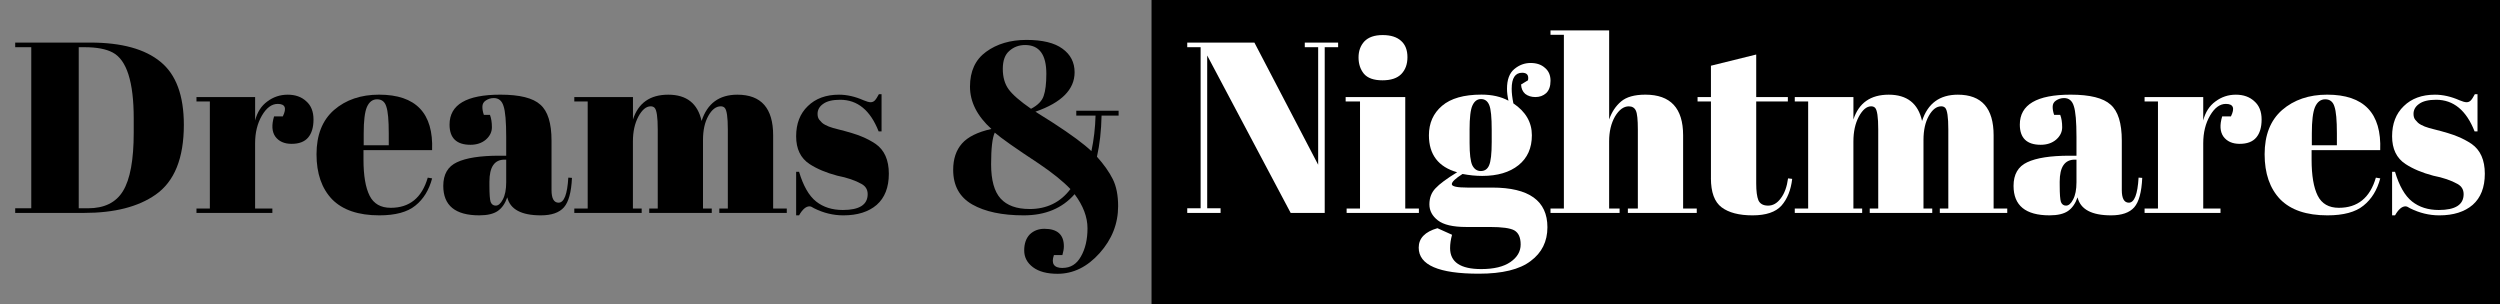 <?xml version="1.0" encoding="UTF-8" standalone="no"?>
<svg
   xmlns:dc="http://purl.org/dc/elements/1.1/"
   xmlns:cc="http://creativecommons.org/ns#"
   xmlns:rdf="http://www.w3.org/1999/02/22-rdf-syntax-ns#"
   xmlns:svg="http://www.w3.org/2000/svg"
   xmlns="http://www.w3.org/2000/svg"
   xmlns:sodipodi="http://sodipodi.sourceforge.net/DTD/sodipodi-0.dtd"
   xmlns:inkscape="http://www.inkscape.org/namespaces/inkscape"
   width="410.953"
   height="50"
   viewBox="0 0 108.731 13.229"
   version="1.1"
   id="svg8"
   sodipodi:docname="brand.svg"
   inkscape:version="1.0.1 (1.0.1+r75)">
  <rect x="0" y="0" width="108.731" height="13.229" fill="#808080" stroke="none"/>
  <defs
     id="defs2" />
  <sodipodi:namedview
     id="base"
     pagecolor="#ffffff"
     bordercolor="#666666"
     borderopacity="1.0"
     inkscape:pageopacity="0.0"
     inkscape:pageshadow="2"
     inkscape:zoom="0.98994949"
     inkscape:cx="253.36236"
     inkscape:cy="49.207726"
     inkscape:document-units="px"
     inkscape:current-layer="layer1"
     inkscape:document-rotation="0"
     showgrid="false"
     units="px"
     inkscape:window-width="1600"
     inkscape:window-height="837"
     inkscape:window-x="1600"
     inkscape:window-y="30"
     inkscape:window-maximized="1"
     inkscape:snap-global="false" />
  <g
     inkscape:label="Layer 1"
     inkscape:groupmode="layer"
     id="layer1">
    <rect
       style="fill:#000000;stroke:none;stroke-width:0.587;stroke-opacity:1"
       id="rect861"
       width="60.452"
       height="13.229"
       x="50.083"
       y="2.2167968e-07" />
    <g
       aria-label="Dreams &amp; Nightmares"
       id="text835"
       style="font-style:normal;font-weight:normal;font-size:10.583px;line-height:1.25;font-family:sans-serif;letter-spacing:0px;word-spacing:0px;fill:#000000;fill-opacity:1;stroke:none;stroke-width:0.265">
      <path
         d="m 7.996,5.429 q 0,2.18 -1.228,3.037 Q 5.636,9.26 3.657,9.26 H 0.661 V 9.059 H 1.36 V 2.053 H 0.661 V 1.852 H 3.932 q 2.032,0 3.048,0.836 Q 7.996,3.514 7.996,5.429 Z M 3.424,9.059 h 0.402 q 1.069,0 1.524,-0.751 Q 5.816,7.546 5.816,5.768 V 5.154 q 0,-2.381 -0.91,-2.868 Q 4.471,2.053 3.678,2.053 H 3.424 Z"
         style="font-style:normal;font-variant:normal;font-weight:normal;font-stretch:normal;font-size:10.583px;font-family:'Abril Fatface';-inkscape-font-specification:'Abril Fatface, Normal';font-variant-ligatures:normal;font-variant-caps:normal;font-variant-numeric:normal;font-variant-east-asian:normal;stroke-width:0.265"
         id="path834" />
      <path
         d="m 12.079,4.519 q -0.392,0 -0.688,0.508 -0.296,0.508 -0.296,1.206 V 9.07 h 0.751 V 9.26 H 8.545 V 9.07 H 9.127 V 4.413 H 8.545 V 4.223 h 2.551 v 1.016 q 0.138,-0.54 0.529,-0.825 0.392,-0.296 0.889,-0.296 0.497,0 0.804,0.286 0.317,0.275 0.317,0.794 0,0.508 -0.233,0.783 -0.233,0.275 -0.72,0.275 -0.476,0 -0.709,-0.317 -0.222,-0.317 -0.053,-0.878 h 0.381 Q 12.566,4.519 12.079,4.519 Z"
         style="font-style:normal;font-variant:normal;font-weight:normal;font-stretch:normal;font-size:10.583px;font-family:'Abril Fatface';-inkscape-font-specification:'Abril Fatface, Normal';font-variant-ligatures:normal;font-variant-caps:normal;font-variant-numeric:normal;font-variant-east-asian:normal;stroke-width:0.265"
         id="path836" />
      <path
         d="m 16.496,9.366 q -1.365,0 -2.053,-0.698 -0.677,-0.709 -0.677,-1.958 0,-1.259 0.762,-1.926 0.773,-0.667 1.958,-0.667 2.402,0 2.307,2.413 h -2.984 v 0.413 q 0,1.037 0.265,1.566 0.265,0.529 0.921,0.529 1.228,0 1.609,-1.312 l 0.19,0.032 q -0.201,0.762 -0.73,1.185 -0.519,0.423 -1.566,0.423 z M 15.818,6.318 h 1.09 V 5.8 q 0,-0.857 -0.106,-1.164 -0.095,-0.317 -0.402,-0.317 -0.296,0 -0.444,0.339 -0.138,0.328 -0.138,1.143 z"
         style="font-style:normal;font-variant:normal;font-weight:normal;font-stretch:normal;font-size:10.583px;font-family:'Abril Fatface';-inkscape-font-specification:'Abril Fatface, Normal';font-variant-ligatures:normal;font-variant-caps:normal;font-variant-numeric:normal;font-variant-east-asian:normal;stroke-width:0.265"
         id="path838" />
      <path
         d="m 21.709,6.773 h 0.307 V 5.958 q 0,-1.005 -0.116,-1.344 -0.106,-0.349 -0.423,-0.349 -0.191,0 -0.349,0.106 -0.148,0.095 -0.148,0.275 0,0.169 0.064,0.349 h 0.265 q 0.085,0.222 0.085,0.54 0,0.307 -0.265,0.54 -0.265,0.222 -0.667,0.222 -0.91,0 -0.91,-0.878 0,-1.302 2.212,-1.302 1.259,0 1.736,0.434 0.487,0.423 0.487,1.566 v 2.148 q 0,0.55 0.307,0.55 0.36,0 0.423,-1.09 l 0.159,0.011 q -0.042,0.931 -0.349,1.281 -0.307,0.349 -1.005,0.349 -1.27,0 -1.46,-0.783 -0.138,0.402 -0.413,0.593 -0.275,0.19 -0.804,0.19 -1.566,0 -1.566,-1.281 0,-0.751 0.593,-1.027 0.603,-0.286 1.841,-0.286 z m -0.423,1.302 q 0,0.55 0.053,0.709 0.064,0.159 0.222,0.159 0.169,0 0.307,-0.265 0.148,-0.275 0.148,-0.751 V 6.943 h -0.074 q -0.656,0 -0.656,0.963 z"
         style="font-style:normal;font-variant:normal;font-weight:normal;font-stretch:normal;font-size:10.583px;font-family:'Abril Fatface';-inkscape-font-specification:'Abril Fatface, Normal';font-variant-ligatures:normal;font-variant-caps:normal;font-variant-numeric:normal;font-variant-east-asian:normal;stroke-width:0.265"
         id="path840" />
      <path
         d="m 24.978,4.223 h 2.551 v 0.974 q 0.349,-1.079 1.535,-1.079 1.196,0 1.45,1.143 0.37,-1.143 1.556,-1.143 1.556,0 1.556,1.767 V 9.07 h 0.593 V 9.26 H 31.285 V 9.07 h 0.37 V 5.63 q 0,-0.804 -0.138,-0.942 -0.064,-0.064 -0.169,-0.064 -0.307,0 -0.54,0.413 -0.233,0.413 -0.233,1.048 V 9.07 h 0.381 V 9.26 H 28.237 V 9.07 h 0.37 V 5.63 q 0,-0.804 -0.138,-0.942 -0.064,-0.064 -0.169,-0.064 -0.296,0 -0.54,0.455 -0.233,0.444 -0.233,1.069 V 9.07 h 0.381 V 9.26 H 24.978 V 9.07 h 0.582 V 4.413 h -0.582 z"
         style="font-style:normal;font-variant:normal;font-weight:normal;font-stretch:normal;font-size:10.583px;font-family:'Abril Fatface';-inkscape-font-specification:'Abril Fatface, Normal';font-variant-ligatures:normal;font-variant-caps:normal;font-variant-numeric:normal;font-variant-east-asian:normal;stroke-width:0.265"
         id="path842" />
      <path
         d="M 34.626,9.366 V 7.472 h 0.127 q 0.275,0.921 0.741,1.291 0.466,0.37 1.164,0.37 1.079,0 1.079,-0.688 0,-0.296 -0.265,-0.444 Q 37.06,7.768 36.415,7.641 35.695,7.451 35.208,7.133 34.626,6.752 34.626,5.927 q 0,-0.825 0.508,-1.312 0.508,-0.497 1.355,-0.497 0.519,0 1.069,0.243 0.201,0.085 0.307,0.085 0.106,0 0.18,-0.074 0.074,-0.074 0.18,-0.275 h 0.116 V 5.715 h -0.127 q -0.54,-1.376 -1.672,-1.376 -0.497,0 -0.741,0.18 -0.243,0.169 -0.243,0.434 0,0.159 0.074,0.254 0.074,0.085 0.116,0.127 0.042,0.042 0.138,0.095 0.095,0.042 0.159,0.074 0.064,0.021 0.19,0.064 0.138,0.042 0.201,0.053 0.72,0.18 1.037,0.317 0.317,0.127 0.603,0.317 0.582,0.402 0.582,1.302 0,0.889 -0.529,1.355 -0.529,0.455 -1.45,0.455 -0.656,0 -1.27,-0.307 -0.127,-0.085 -0.201,-0.085 -0.233,0 -0.455,0.392 z"
         style="font-style:normal;font-variant:normal;font-weight:normal;font-stretch:normal;font-size:10.583px;font-family:'Abril Fatface';-inkscape-font-specification:'Abril Fatface, Normal';font-variant-ligatures:normal;font-variant-caps:normal;font-variant-numeric:normal;font-variant-east-asian:normal;stroke-width:0.265"
         id="path844" />
      <path
         d="m 46.218,11.652 q 0.519,0 0.794,-0.497 0.286,-0.497 0.286,-1.228 0,-0.73 -0.561,-1.482 -0.804,0.921 -2.212,0.921 -1.408,0 -2.244,-0.476 -0.825,-0.476 -0.825,-1.503 0,-0.709 0.381,-1.143 0.381,-0.434 1.281,-0.635 -0.931,-0.847 -0.931,-1.841 0,-1.005 0.698,-1.513 0.709,-0.519 1.757,-0.519 1.048,0 1.566,0.381 0.529,0.381 0.529,1.027 0,1.122 -1.704,1.714 0.212,0.138 0.773,0.487 1.175,0.762 1.662,1.228 0.159,-0.751 0.18,-1.545 H 46.81 V 4.815 h 1.841 v 0.212 h -0.741 q -0.021,0.995 -0.201,1.789 0.455,0.508 0.688,0.974 0.233,0.466 0.233,1.175 0,1.143 -0.804,2.043 -0.804,0.9 -1.831,0.9 -0.688,0 -1.069,-0.286 -0.381,-0.286 -0.381,-0.73 0,-0.444 0.243,-0.698 0.254,-0.243 0.635,-0.243 0.847,0 0.847,0.762 0,0.159 -0.064,0.381 H 45.837 q -0.191,0.561 0.381,0.561 z M 44.778,9.091 q 1.122,0 1.778,-0.868 -0.487,-0.508 -1.365,-1.101 -1.513,-0.995 -1.926,-1.355 -0.159,0.339 -0.159,1.376 0,1.037 0.413,1.492 0.413,0.455 1.259,0.455 z M 44.588,1.958 q -0.402,0 -0.688,0.254 -0.286,0.243 -0.286,0.783 0,0.54 0.254,0.889 0.254,0.349 0.974,0.847 0.444,-0.233 0.55,-0.561 0.116,-0.328 0.116,-0.963 0,-1.249 -0.921,-1.249 z"
         style="font-style:normal;font-variant:normal;font-weight:normal;font-stretch:normal;font-size:10.583px;font-family:'Abril Fatface';-inkscape-font-specification:'Abril Fatface, Normal';font-variant-ligatures:normal;font-variant-caps:normal;font-variant-numeric:normal;font-variant-east-asian:normal;stroke-width:0.265"
         id="path846" />
      <path
         d="M 57.615,2.053 V 9.26 H 56.134 L 52.504,2.413 v 6.646 h 0.582 V 9.26 H 51.636 V 9.059 h 0.582 V 2.053 H 51.636 V 1.852 h 2.921 l 2.773,5.313 V 2.053 H 56.748 V 1.852 h 1.45 v 0.201 z"
         style="fill:#ffffff"
         id="path848" />
      <path
         d="m 60.123,3.493 q -0.561,0 -0.804,-0.286 -0.233,-0.286 -0.233,-0.709 0,-0.423 0.254,-0.698 0.265,-0.275 0.794,-0.275 0.529,0 0.804,0.254 0.275,0.243 0.275,0.709 0,0.455 -0.265,0.73 -0.265,0.275 -0.825,0.275 z m -1.598,0.73 h 2.593 V 9.07 h 0.593 v 0.19 h -3.143 V 9.07 h 0.582 V 4.413 h -0.624 z"
         style="fill:#ffffff"
         id="path850" />
      <path
         d="m 66.16,3.672 0.296,-0.18 q 0.064,-0.328 -0.254,-0.328 -0.455,0 -0.455,0.698 0,0.275 0.074,0.635 0.804,0.54 0.804,1.386 0,0.836 -0.582,1.302 -0.582,0.466 -1.577,0.466 -0.413,0 -0.857,-0.085 -0.466,0.296 -0.466,0.444 0,0.148 0.677,0.148 h 1.079 q 2.402,0 2.402,1.725 0,0.931 -0.73,1.471 -0.72,0.55 -2.254,0.55 -2.614,0 -2.614,-1.132 0,-0.614 0.815,-0.847 l 0.635,0.286 q -0.085,0.307 -0.085,0.582 0,0.91 1.355,0.91 0.825,0 1.27,-0.307 0.444,-0.307 0.444,-0.762 0,-0.455 -0.275,-0.614 -0.265,-0.148 -1.069,-0.148 h -1.027 q -0.857,0 -1.228,-0.286 -0.37,-0.286 -0.37,-0.698 0,-0.423 0.265,-0.698 0.265,-0.286 0.942,-0.698 -1.228,-0.349 -1.228,-1.609 0,-0.794 0.571,-1.281 0.571,-0.487 1.714,-0.487 0.688,0 1.175,0.265 -0.064,-0.286 -0.064,-0.519 0,-0.593 0.317,-0.857 0.317,-0.265 0.709,-0.265 0.392,0 0.624,0.212 0.243,0.201 0.243,0.561 0,0.36 -0.191,0.54 -0.19,0.169 -0.466,0.169 -0.265,0 -0.444,-0.138 -0.169,-0.148 -0.18,-0.413 z m -2.244,1.979 v 0.571 q 0,0.709 0.116,0.963 0.127,0.254 0.37,0.254 0.254,0 0.36,-0.243 0.116,-0.254 0.116,-1.027 V 5.652 q 0,-0.825 -0.106,-1.079 -0.106,-0.265 -0.36,-0.265 -0.243,0 -0.37,0.275 -0.127,0.265 -0.127,1.069 z"
         style="fill:#ffffff"
         id="path852" />
      <path
         d="m 67.435,1.323 h 2.551 v 3.873 q 0.169,-0.487 0.519,-0.783 0.349,-0.296 1.058,-0.296 1.64,0 1.64,1.767 V 9.07 h 0.593 V 9.26 H 70.8 V 9.07 H 71.234 V 5.63 q 0,-0.635 -0.085,-0.815 -0.085,-0.19 -0.307,-0.19 -0.339,0 -0.603,0.444 -0.254,0.444 -0.254,1.079 V 9.07 h 0.455 V 9.26 H 67.435 V 9.07 h 0.582 V 1.513 h -0.582 z"
         style="fill:#ffffff"
         id="path854" />
      <path
         d="M 74.413,7.747 V 4.413 H 73.831 V 4.223 h 0.582 V 2.858 L 76.382,2.371 v 1.852 h 1.376 V 4.413 H 76.382 v 3.567 q 0,0.497 0.095,0.73 0.106,0.233 0.423,0.233 0.317,0 0.55,-0.317 0.243,-0.317 0.317,-0.868 l 0.18,0.021 q -0.085,0.73 -0.466,1.164 -0.381,0.423 -1.259,0.423 -0.878,0 -1.344,-0.349 -0.466,-0.349 -0.466,-1.27 z"
         style="fill:#ffffff"
         id="path856" />
      <path
         d="m 78.059,4.223 h 2.551 v 0.974 q 0.349,-1.079 1.535,-1.079 1.196,0 1.45,1.143 0.37,-1.143 1.556,-1.143 1.556,0 1.556,1.767 V 9.07 h 0.593 V 9.26 H 84.367 V 9.07 h 0.37 V 5.63 q 0,-0.804 -0.138,-0.942 -0.064,-0.064 -0.169,-0.064 -0.307,0 -0.54,0.413 -0.233,0.413 -0.233,1.048 V 9.07 h 0.381 V 9.26 H 81.319 V 9.07 h 0.37 V 5.63 q 0,-0.804 -0.138,-0.942 -0.064,-0.064 -0.169,-0.064 -0.296,0 -0.54,0.455 -0.233,0.444 -0.233,1.069 V 9.07 h 0.381 V 9.26 H 78.059 V 9.07 h 0.582 V 4.413 h -0.582 z"
         style="fill:#ffffff"
         id="path858" />
      <path
         d="M 90.005,6.773 H 90.311 V 5.958 q 0,-1.005 -0.116,-1.344 -0.106,-0.349 -0.423,-0.349 -0.191,0 -0.349,0.106 -0.148,0.095 -0.148,0.275 0,0.169 0.064,0.349 h 0.265 q 0.085,0.222 0.085,0.54 0,0.307 -0.265,0.54 -0.265,0.222 -0.667,0.222 -0.91,0 -0.91,-0.878 0,-1.302 2.212,-1.302 1.259,0 1.736,0.434 0.487,0.423 0.487,1.566 v 2.148 q 0,0.55 0.307,0.55 0.36,0 0.423,-1.09 l 0.159,0.011 q -0.042,0.931 -0.349,1.281 -0.307,0.349 -1.005,0.349 -1.27,0 -1.46,-0.783 -0.138,0.402 -0.413,0.593 -0.275,0.19 -0.804,0.19 -1.566,0 -1.566,-1.281 0,-0.751 0.593,-1.027 0.603,-0.286 1.841,-0.286 z m -0.423,1.302 q 0,0.55 0.053,0.709 0.064,0.159 0.222,0.159 0.169,0 0.307,-0.265 Q 90.311,8.403 90.311,7.927 V 6.943 h -0.074 q -0.656,0 -0.656,0.963 z"
         style="fill:#ffffff"
         id="path860" />
      <path
         d="m 96.808,4.519 q -0.392,0 -0.688,0.508 -0.296,0.508 -0.296,1.206 V 9.07 H 96.575 V 9.26 H 93.273 V 9.07 h 0.582 V 4.413 H 93.273 V 4.223 h 2.551 v 1.016 q 0.138,-0.54 0.529,-0.825 0.392,-0.296 0.889,-0.296 0.497,0 0.804,0.286 0.317,0.275 0.317,0.794 0,0.508 -0.233,0.783 -0.233,0.275 -0.72,0.275 -0.476,0 -0.709,-0.317 -0.222,-0.317 -0.053,-0.878 h 0.381 Q 97.295,4.519 96.808,4.519 Z"
         style="fill:#ffffff"
         id="path862" />
      <path
         d="m 101.224,9.366 q -1.365,0 -2.053,-0.698 -0.677,-0.709 -0.677,-1.958 0,-1.259 0.762,-1.926 0.773,-0.667 1.958,-0.667 2.402,0 2.307,2.413 h -2.984 v 0.413 q 0,1.037 0.265,1.566 0.265,0.529 0.921,0.529 1.228,0 1.609,-1.312 l 0.191,0.032 q -0.201,0.762 -0.73,1.185 -0.519,0.423 -1.566,0.423 z m -0.677,-3.048 h 1.09 V 5.8 q 0,-0.857 -0.106,-1.164 -0.095,-0.317 -0.402,-0.317 -0.296,0 -0.444,0.339 -0.138,0.328 -0.138,1.143 z"
         style="fill:#ffffff"
         id="path864" />
      <path
         d="M 104.038,9.366 V 7.472 h 0.127 q 0.275,0.921 0.741,1.291 0.466,0.37 1.164,0.37 1.079,0 1.079,-0.688 0,-0.296 -0.265,-0.444 -0.413,-0.233 -1.058,-0.36 -0.72,-0.19 -1.206,-0.508 -0.582,-0.381 -0.582,-1.206 0,-0.825 0.508,-1.312 0.508,-0.497 1.355,-0.497 0.519,0 1.069,0.243 0.201,0.085 0.307,0.085 0.106,0 0.18,-0.074 0.074,-0.074 0.18,-0.275 h 0.116 V 5.715 h -0.127 q -0.54,-1.376 -1.672,-1.376 -0.497,0 -0.741,0.18 -0.243,0.169 -0.243,0.434 0,0.159 0.074,0.254 0.074,0.085 0.116,0.127 0.042,0.042 0.138,0.095 0.095,0.042 0.159,0.074 0.064,0.021 0.191,0.064 0.138,0.042 0.201,0.053 0.72,0.18 1.037,0.317 0.318,0.127 0.603,0.317 0.582,0.402 0.582,1.302 0,0.889 -0.529,1.355 -0.529,0.455 -1.45,0.455 -0.656,0 -1.27,-0.307 -0.127,-0.085 -0.201,-0.085 -0.233,0 -0.455,0.392 z"
         style="fill:#ffffff"
         id="path866" />
    </g>
  </g>
</svg>
